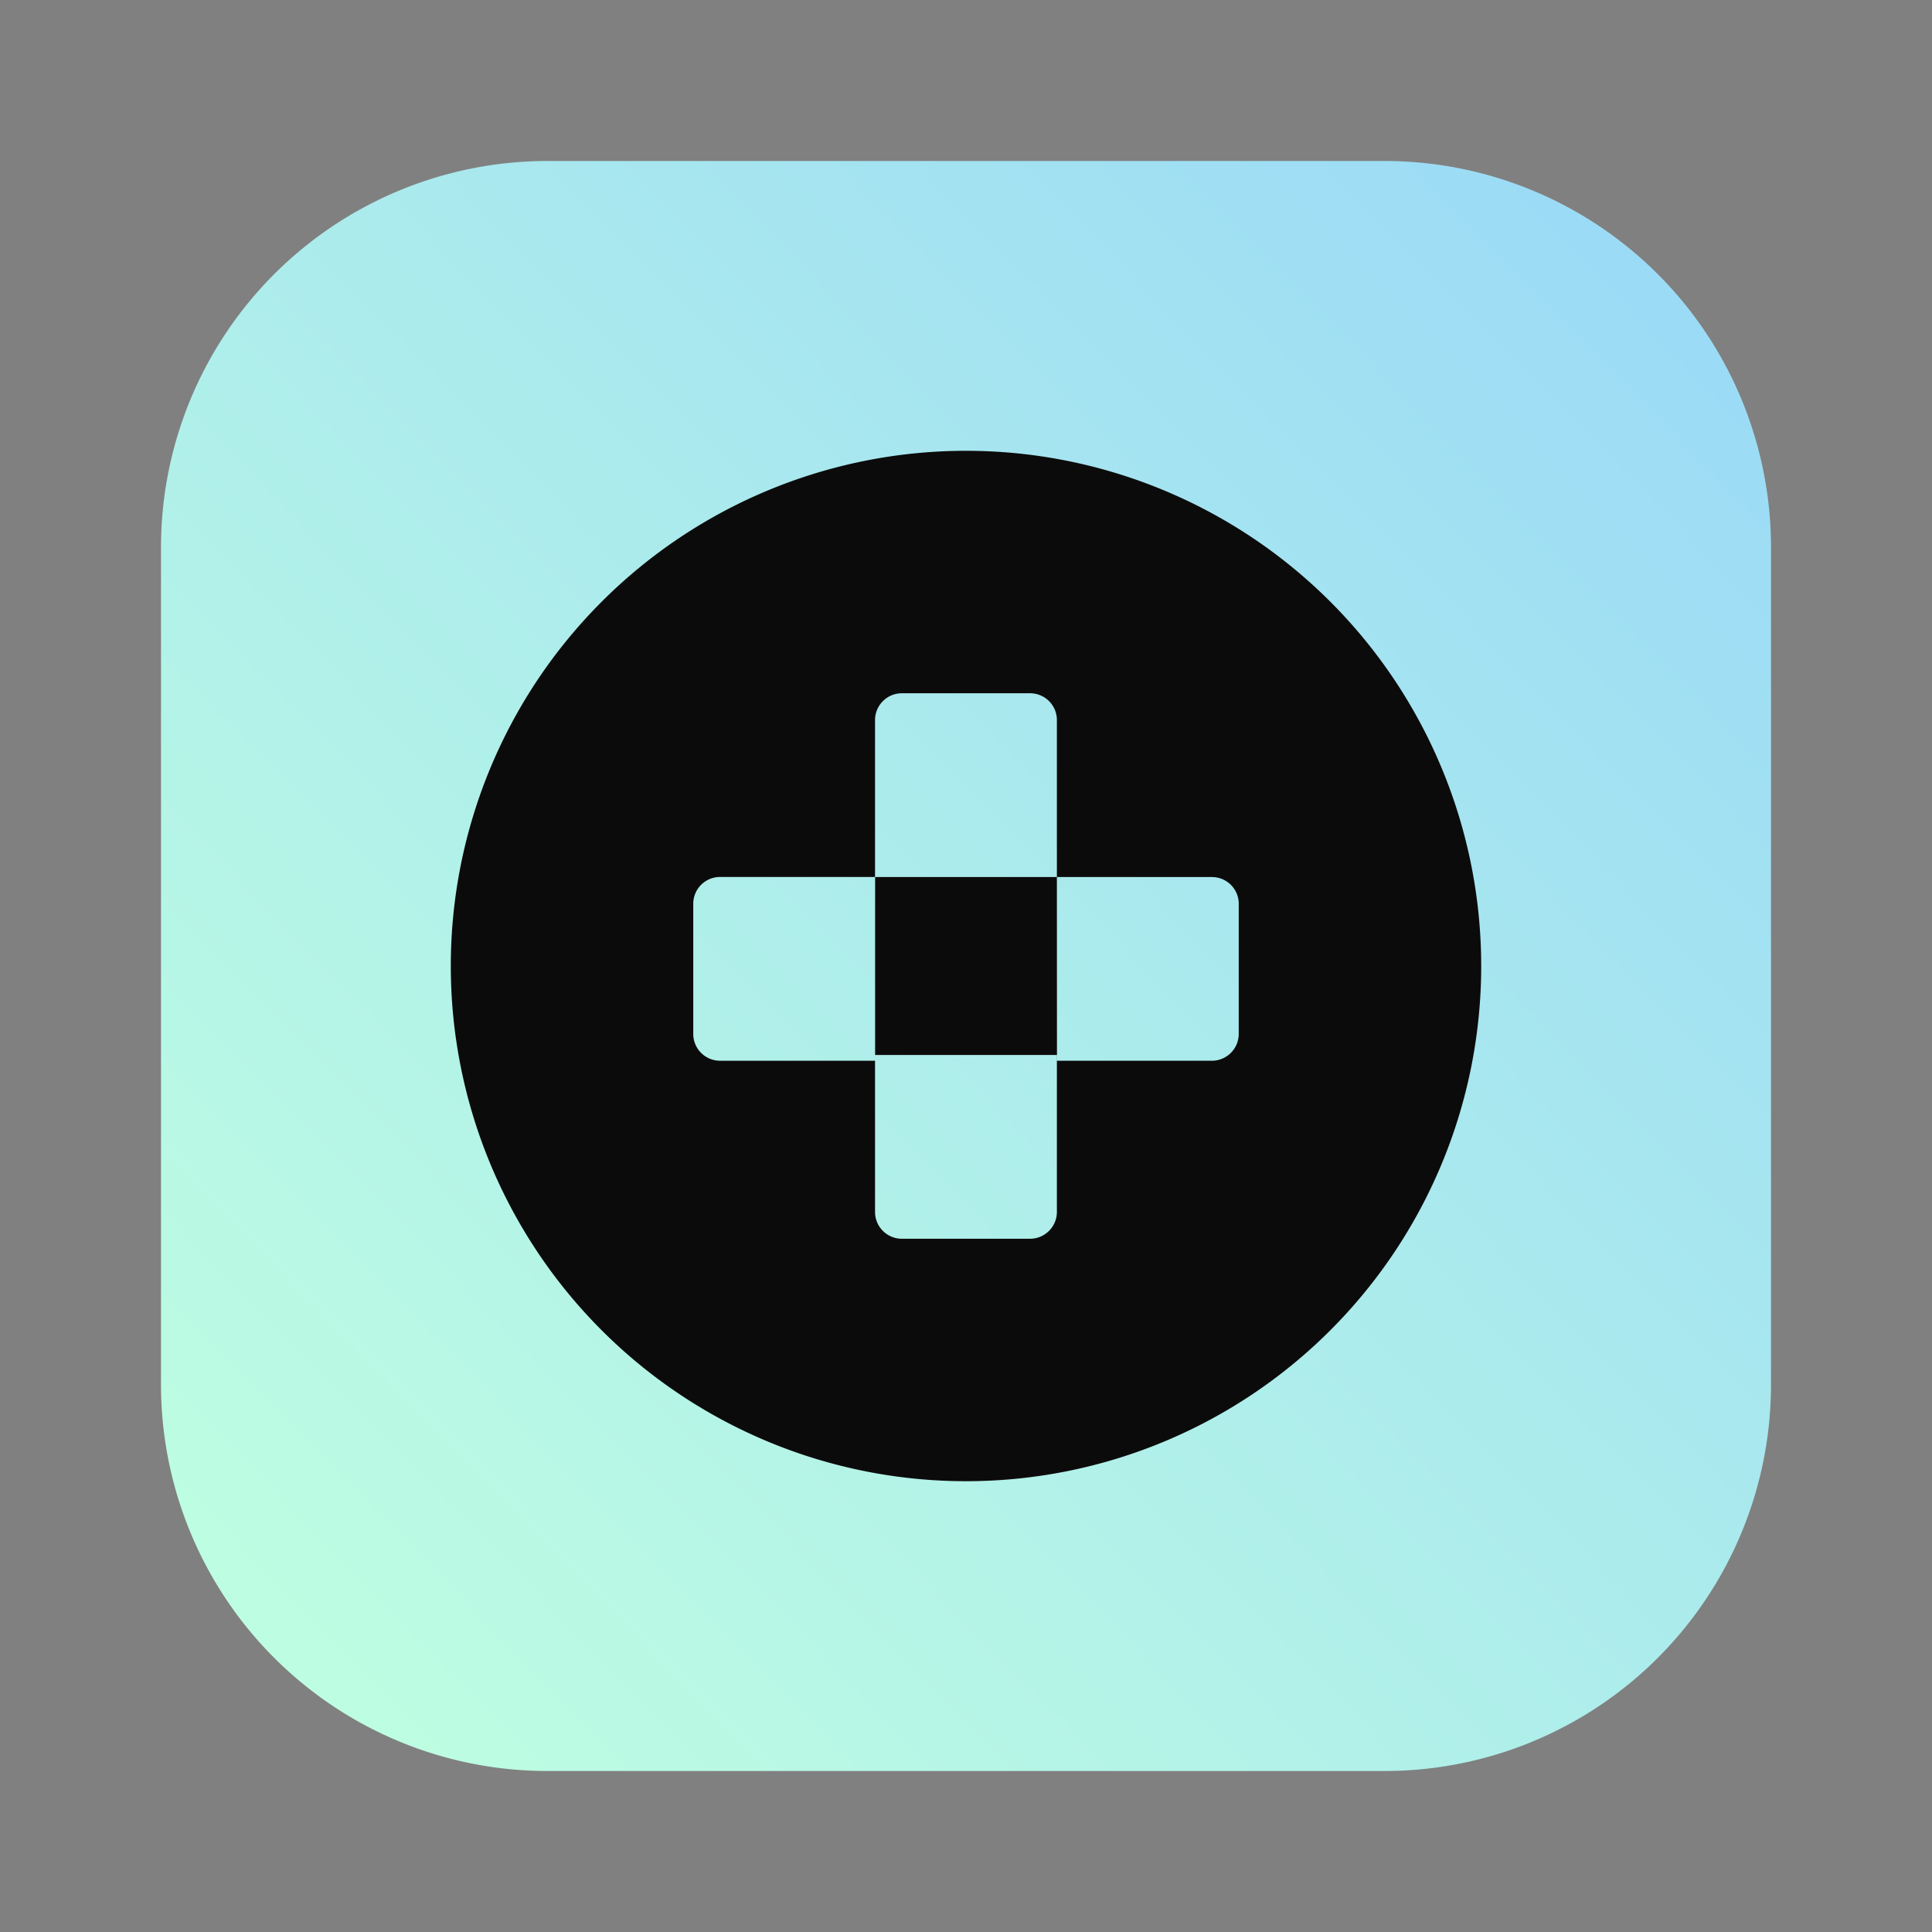 <svg xmlns="http://www.w3.org/2000/svg" width="24" height="24" fill="none" viewBox="0 0 24 24">
    <rect x="0" y="0" width="24" height="24" fill="#808080" stroke="none"/>
    <path fill="url(#clover__a)" d="M17.2 2H6.8A4.8 4.8 0 0 0 2 6.8v10.4A4.8 4.8 0 0 0 6.8 22h10.4a4.8 4.8 0 0 0 4.8-4.8V6.8A4.8 4.8 0 0 0 17.2 2"/>
    <path fill="#0C0B0B" fill-rule="evenodd" d="M12 18.4a6.4 6.4 0 1 0 0-12.8 6.4 6.4 0 0 0 0 12.8m-1.13-9.455c0-.184.15-.333.333-.333h1.593c.184 0 .333.149.333.333v1.95h-2.258v2.21h2.258v1.95c0 .184-.15.333-.333.333h-1.593a.333.333 0 0 1-.333-.333v-1.878H8.945a.333.333 0 0 1-.333-.334v-1.616c0-.184.149-.333.333-.333h1.925zm2.259 1.95h1.926c.184 0 .333.148.333.332v1.616a.334.334 0 0 1-.333.334H13.13z" clip-rule="evenodd"/>
    <defs>
        <linearGradient id="clover__a" x1="3.665" x2="21.146" y1="20.333" y2="3.25" gradientUnits="userSpaceOnUse">
            <stop stop-color="#BDFDE2"/>
            <stop offset="1" stop-color="#9BDAF6"/>
        </linearGradient>
    </defs>
</svg>
